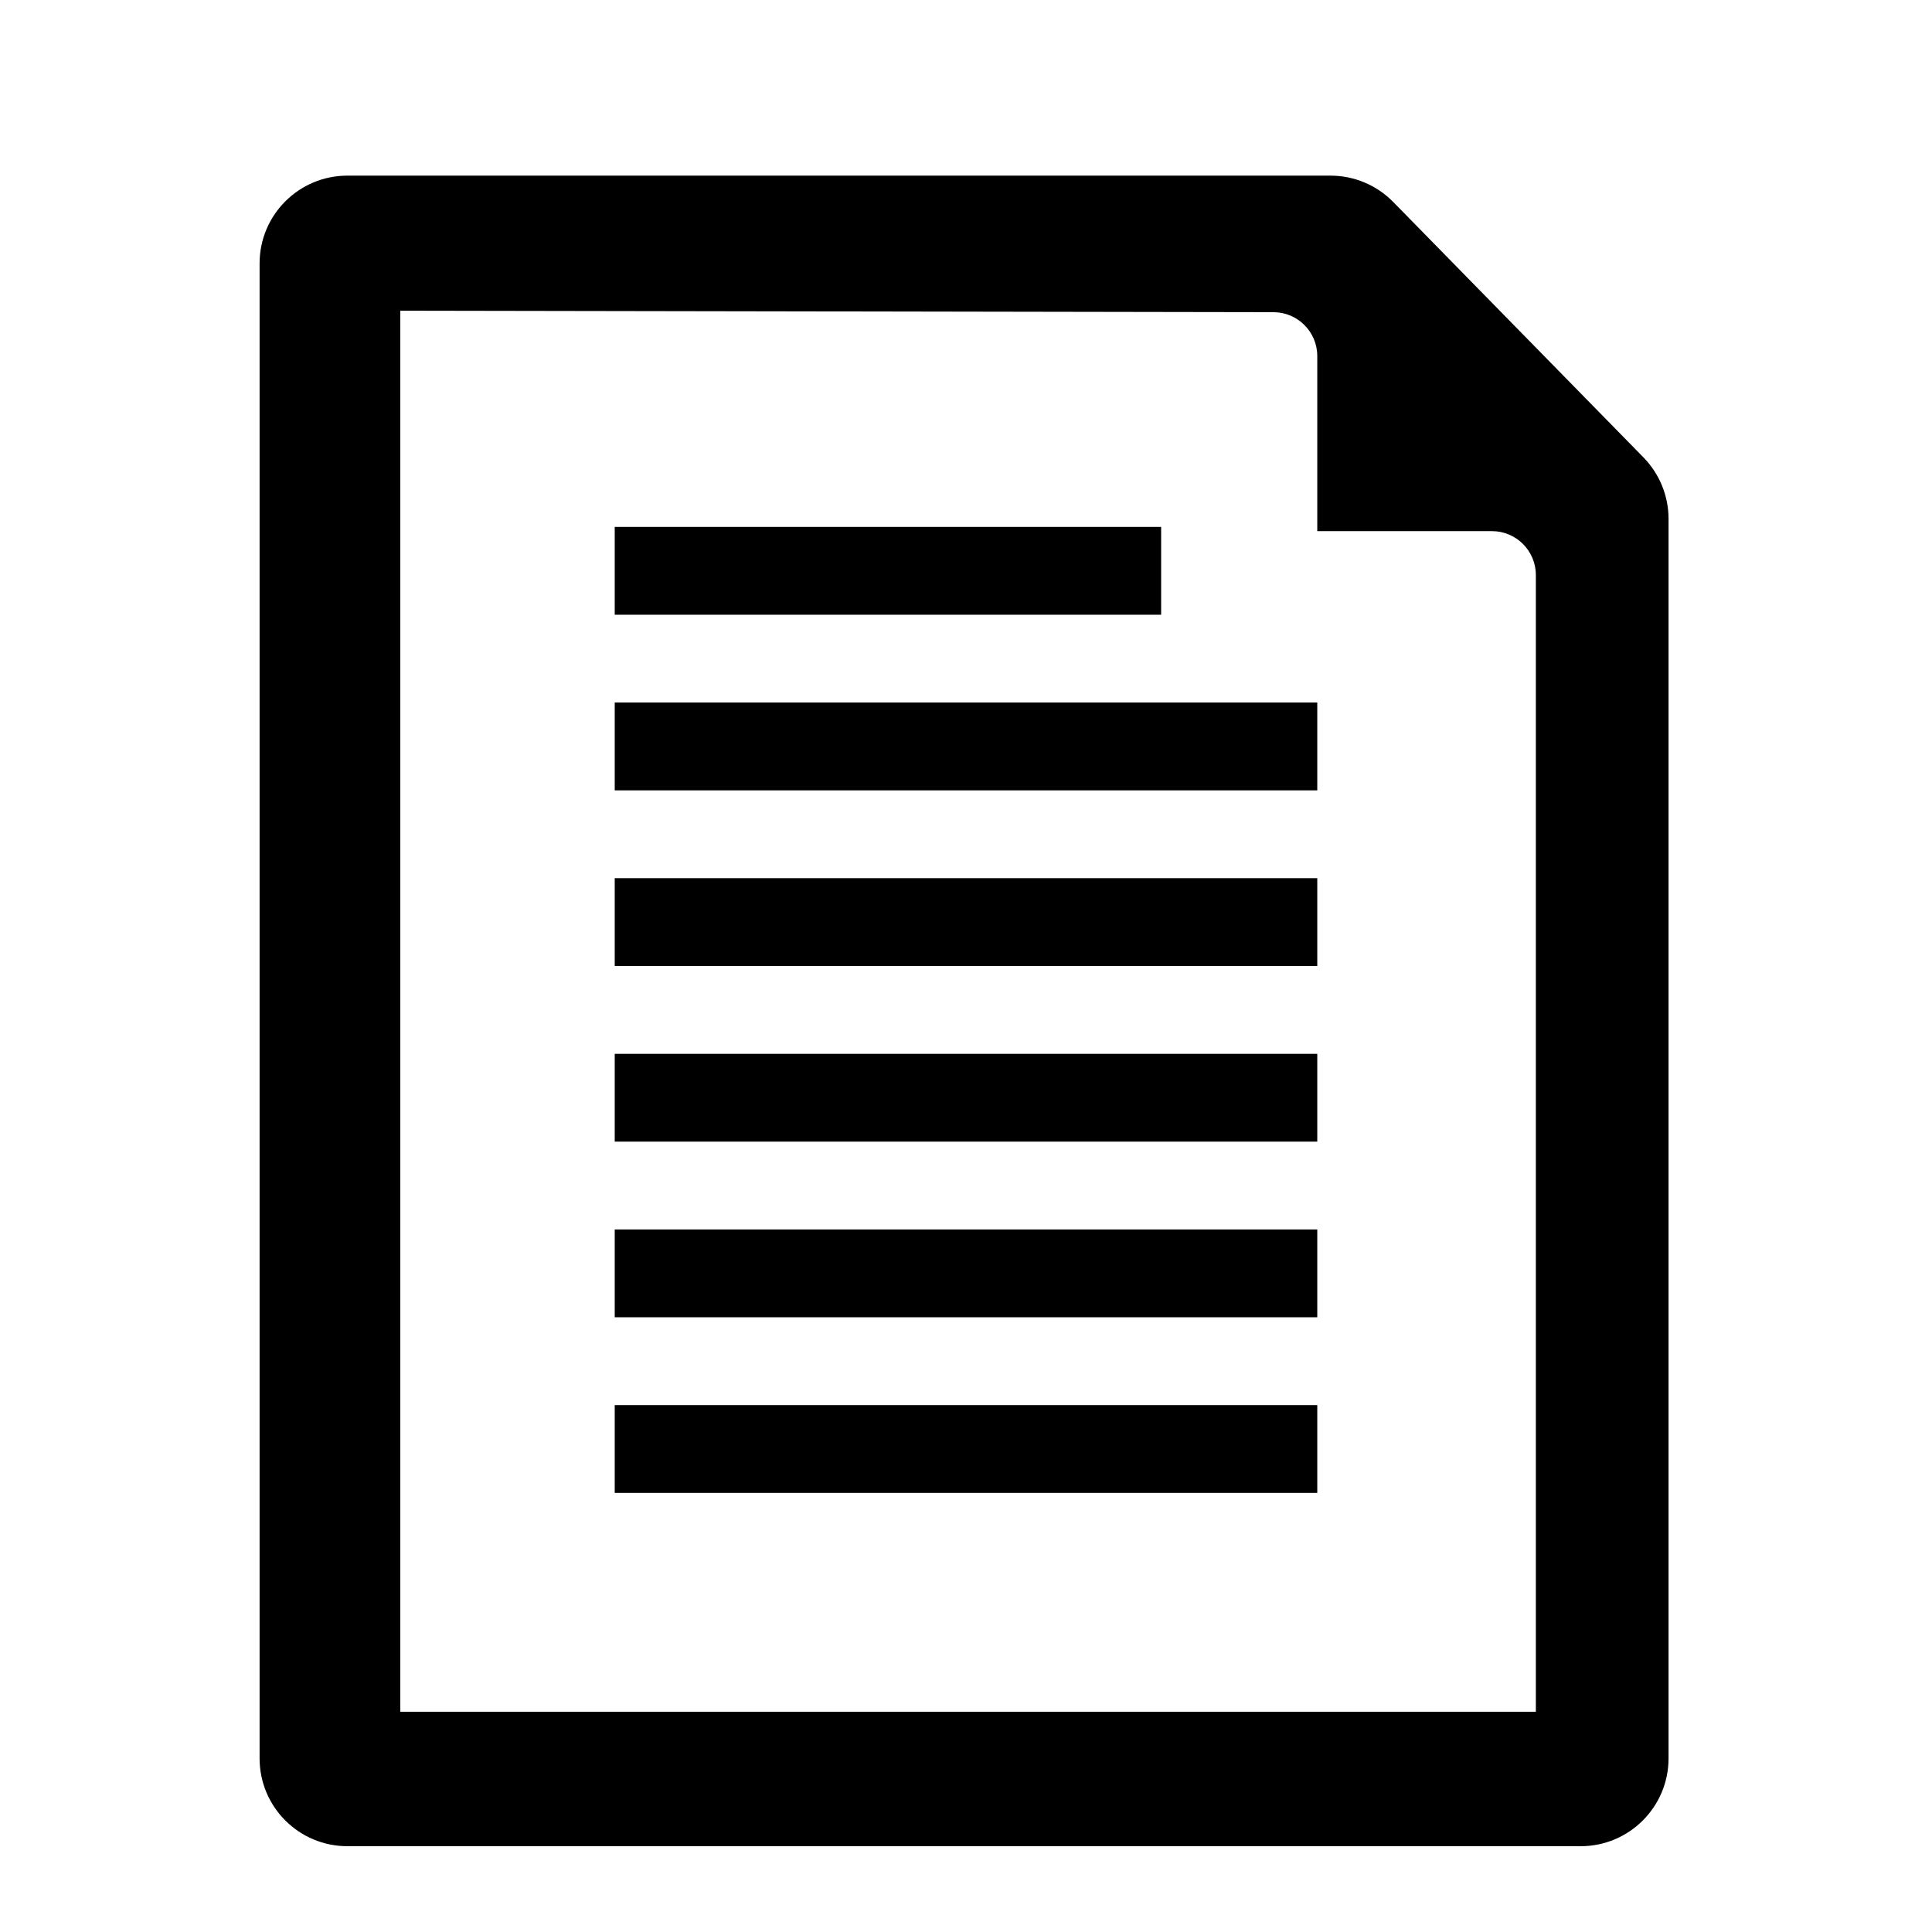 <?xml version="1.0" encoding="UTF-8"?>
<svg width="22px" height="22px" viewBox="0 0 22 22" version="1.1" xmlns="http://www.w3.org/2000/svg" xmlns:xlink="http://www.w3.org/1999/xlink">
    <title>icon-letter-black</title>
    <g id="Page-1-Icons" stroke="none" stroke-width="1" fill="none" fill-rule="evenodd">
        <g id="PECOS-2.0-Icons-Overview-v26" transform="translate(-2670, -1381)" fill="#000000">
            <g id="CORRESPONDENCE-VIEWER-ICONS" transform="translate(2647, 1337)">
                <g id="icon-letter-black" transform="translate(23, 44)">
                    <path d="M15.151,2 C15.419,2 15.677,2.108 15.865,2.3 L18.714,5.208 C18.897,5.395 19,5.647 19,5.908 L19,20.023 C19,20.575 18.552,21.023 18,21.023 L3.956,21.023 C3.403,21.023 2.956,20.575 2.956,20.023 L2.956,3 C2.956,2.448 3.403,2 3.956,2 L15.151,2 Z M4.558,3.538 L4.558,19.492 L17.489,19.492 L17.489,6.548 C17.489,6.272 17.265,6.048 16.989,6.048 L16.989,6.048 L15,6.048 L15,4.055 C15,3.779 14.777,3.555 14.501,3.555 L14.501,3.555 L4.558,3.538 Z M7,14 L15,14 L15,15 L7,15 L7,14 Z M7,16 L15,16 L15,17 L7,17 L7,16 Z M7,12 L15,12 L15,13 L7,13 L7,12 Z M7,10 L15,10 L15,11 L7,11 L7,10 Z M7,8 L15,8 L15,9 L7,9 L7,8 Z M7,6 L13.222,6 L13.222,7 L7,7 L7,6 Z" id="icon-letter"></path>
                </g>
            </g>
        </g>
    </g>
</svg>